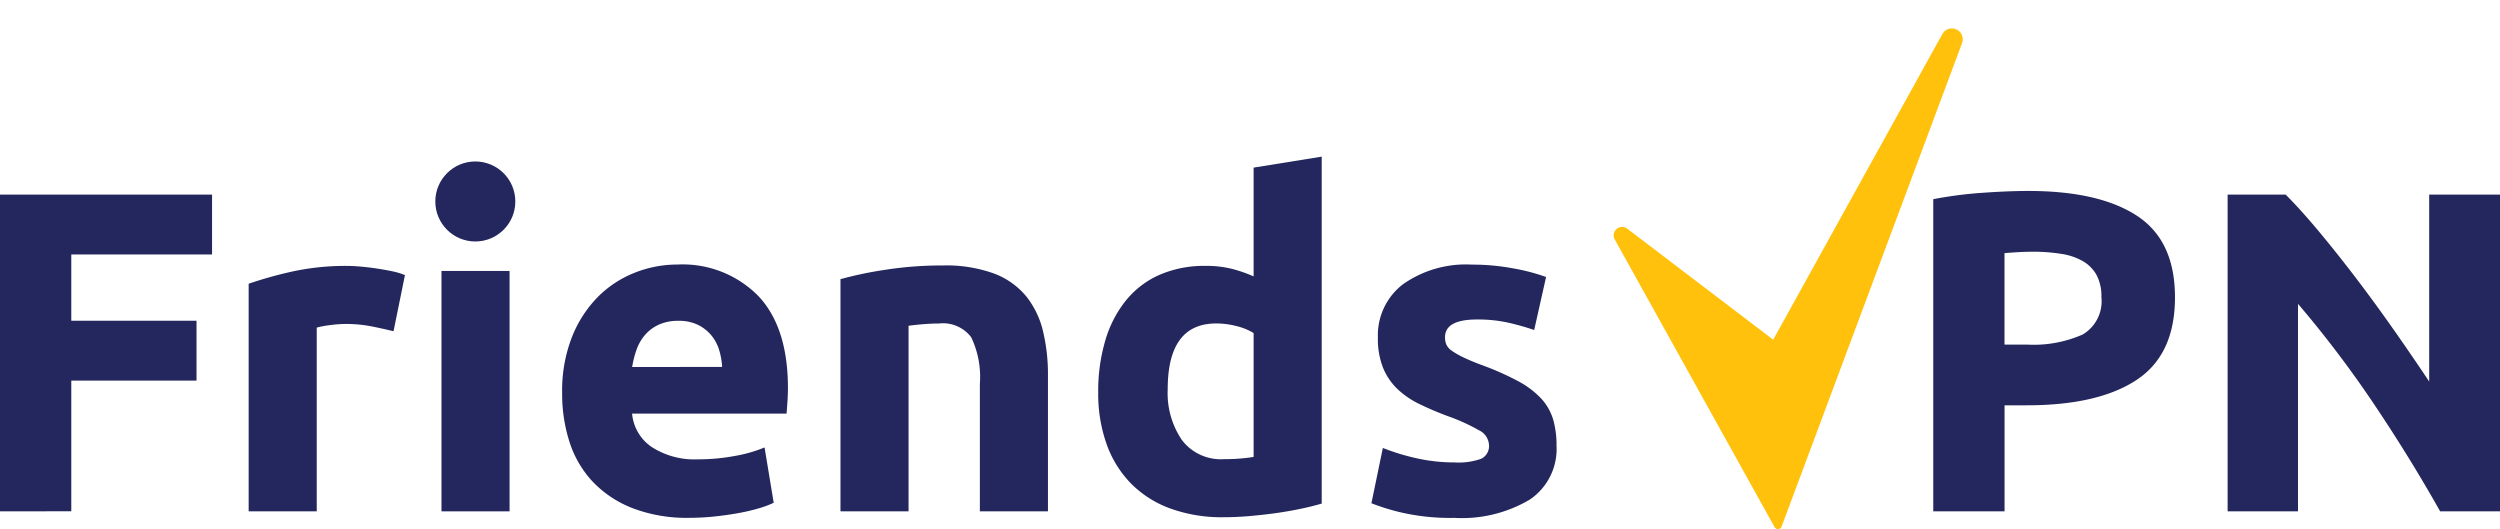 <svg xmlns="http://www.w3.org/2000/svg" width="191.351" height="40.494" viewBox="0 0 191.351 40.494">
  <g id="Group_455" data-name="Group 455" transform="translate(-105 -26.412)">
    <circle id="Ellipse_98" data-name="Ellipse 98" cx="3.062" cy="3.062" r="3.062" transform="translate(138.319 38.771)" fill="#24275d"/>
    <path id="Path_6475" data-name="Path 6475" d="M505.977,377.445" transform="translate(-295.205 -351.033)" fill="#24275d"/>
    <path id="Path_6476" data-name="Path 6476" d="M233.848,440.011V415.769h16.231v4.583H239.305v5.072h9.585v4.583h-9.585v10Z" transform="translate(-128.848 -374.461)" fill="#24275d"/>
    <path id="Path_6477" data-name="Path 6477" d="M293.9,434.811q-.7-.175-1.644-.367a10.194,10.194,0,0,0-2.029-.192,9.489,9.489,0,0,0-1.172.087,6.93,6.93,0,0,0-1.032.192v14.063h-5.212V431.173a31.453,31.453,0,0,1,3.306-.927,19.069,19.069,0,0,1,4.25-.437q.42,0,1.014.052t1.189.14q.595.088,1.189.21a5.653,5.653,0,0,1,1.015.3Z" transform="translate(-158.779 -383.044)" fill="#24275d"/>
    <path id="Path_6478" data-name="Path 6478" d="M326,449.2h-5.212V430.8H326Z" transform="translate(-181.997 -383.649)" fill="#24275d"/>
    <path id="Path_6479" data-name="Path 6479" d="M344.547,439.369a11.248,11.248,0,0,1,.752-4.285,9.18,9.18,0,0,1,1.977-3.061,8.22,8.22,0,0,1,2.816-1.854,8.816,8.816,0,0,1,3.271-.63,8.131,8.131,0,0,1,6.192,2.4q2.273,2.4,2.274,7.049,0,.455-.035,1t-.07.962H349.9a3.46,3.46,0,0,0,1.5,2.554,6.045,6.045,0,0,0,3.568.944,15.061,15.061,0,0,0,2.816-.262,10.617,10.617,0,0,0,2.256-.647l.7,4.233a7.228,7.228,0,0,1-1.119.42,14.7,14.7,0,0,1-1.557.367q-.858.157-1.836.262a18.37,18.37,0,0,1-1.959.105,11.6,11.6,0,0,1-4.32-.735,8.411,8.411,0,0,1-3.043-2.011,7.978,7.978,0,0,1-1.784-3.026A11.981,11.981,0,0,1,344.547,439.369Zm12.244-1.994a5.4,5.4,0,0,0-.227-1.294,3.242,3.242,0,0,0-.595-1.119,3.174,3.174,0,0,0-1.014-.8,3.305,3.305,0,0,0-1.522-.315,3.5,3.5,0,0,0-1.5.3,3.119,3.119,0,0,0-1.049.787,3.522,3.522,0,0,0-.647,1.137,7.449,7.449,0,0,0-.332,1.312Z" transform="translate(-196.52 -382.879)" fill="#24275d"/>
    <path id="Path_6480" data-name="Path 6480" d="M399.357,430.768a29.19,29.19,0,0,1,3.428-.717,28.169,28.169,0,0,1,4.408-.332,10.746,10.746,0,0,1,3.9.612,5.871,5.871,0,0,1,2.466,1.732,6.763,6.763,0,0,1,1.294,2.659,14.162,14.162,0,0,1,.385,3.428v10.39h-5.212v-9.76a7.03,7.03,0,0,0-.665-3.568,2.712,2.712,0,0,0-2.484-1.049q-.56,0-1.189.052t-1.119.122v14.2h-5.212Z" transform="translate(-230.027 -382.989)" fill="#24275d"/>
    <path id="Path_6481" data-name="Path 6481" d="M467.221,434.85q-.7.21-1.609.4t-1.906.332q-1,.139-2.029.227t-1.977.087a11.575,11.575,0,0,1-4.058-.665,8.141,8.141,0,0,1-3.009-1.906,8.261,8.261,0,0,1-1.871-3.008,11.471,11.471,0,0,1-.648-3.97,13.579,13.579,0,0,1,.56-4.04,8.786,8.786,0,0,1,1.609-3.061,6.889,6.889,0,0,1,2.571-1.924,8.625,8.625,0,0,1,3.481-.665,8.179,8.179,0,0,1,1.941.21,10.551,10.551,0,0,1,1.732.595v-8.326l5.212-.84ZM455.433,426.1a6.384,6.384,0,0,0,1.084,3.883,3.744,3.744,0,0,0,3.218,1.469q.7,0,1.295-.052t.979-.122V421.8a4.533,4.533,0,0,0-1.277-.525,6.154,6.154,0,0,0-1.592-.21Q455.432,421.067,455.433,426.1Z" transform="translate(-261.056 -369.895)" fill="#24275d"/>
    <path id="Path_6482" data-name="Path 6482" d="M510.3,444.686a5.2,5.2,0,0,0,2.029-.28,1.081,1.081,0,0,0,.595-1.084,1.329,1.329,0,0,0-.77-1.1,14.684,14.684,0,0,0-2.344-1.067,23.782,23.782,0,0,1-2.221-.944,6.534,6.534,0,0,1-1.7-1.172,4.739,4.739,0,0,1-1.084-1.627,6.02,6.02,0,0,1-.384-2.274,4.917,4.917,0,0,1,1.924-4.093,8.37,8.37,0,0,1,5.282-1.5,16.968,16.968,0,0,1,3.218.3,15.023,15.023,0,0,1,2.449.647l-.91,4.058a19.237,19.237,0,0,0-1.977-.56,10.765,10.765,0,0,0-2.4-.245q-2.449,0-2.448,1.364a1.4,1.4,0,0,0,.105.56,1.19,1.19,0,0,0,.42.472,5.892,5.892,0,0,0,.857.492q.542.265,1.382.581a21.413,21.413,0,0,1,2.833,1.252,6.771,6.771,0,0,1,1.766,1.332,4.119,4.119,0,0,1,.91,1.589,7.059,7.059,0,0,1,.262,2.024,4.665,4.665,0,0,1-2.047,4.119,10.209,10.209,0,0,1-5.789,1.4,16.632,16.632,0,0,1-4.075-.42,16.444,16.444,0,0,1-2.257-.7l.875-4.233a17.047,17.047,0,0,0,2.729.822A13.273,13.273,0,0,0,510.3,444.686Z" transform="translate(-293.957 -382.879)" fill="#24275d"/>
    <path id="Path_6483" data-name="Path 6483" d="M621.828,415.049q5.422,0,8.326,1.906t2.9,6.244q0,4.373-2.939,6.314t-8.4,1.942H620.01v8.116h-5.458V415.679a30.928,30.928,0,0,1,3.778-.49Q620.324,415.049,621.828,415.049Zm.35,4.653q-.6,0-1.172.035t-1,.07v7h1.714a9.288,9.288,0,0,0,4.268-.77,2.957,2.957,0,0,0,1.434-2.868,3.443,3.443,0,0,0-.367-1.679,2.794,2.794,0,0,0-1.049-1.067,4.734,4.734,0,0,0-1.661-.56A13.715,13.715,0,0,0,622.178,419.7Z" transform="translate(-361.58 -374.021)" fill="#24275d"/>
    <path id="Path_6484" data-name="Path 6484" d="M688.778,440.011q-2.344-4.162-5.072-8.221a83.627,83.627,0,0,0-5.807-7.661v15.882h-5.387V415.769h4.443q1.155,1.154,2.554,2.833t2.851,3.586q1.451,1.907,2.886,3.953t2.694,3.935V415.769h5.422v24.242Z" transform="translate(-397.009 -374.461)" fill="#24275d"/>
    <path id="Path_6485" data-name="Path 6485" d="M563.932,421.215a.3.3,0,0,0,.543-.041l13.809-37a.832.832,0,0,0-.779-1.122h0a.831.831,0,0,0-.733.439l-12.944,23.386-11.182-8.507a.646.646,0,0,0-.838.064h0a.645.645,0,0,0-.108.77Z" transform="translate(-323.108 -354.464)" fill="#ffc10b"/>
  </g>
</svg>
